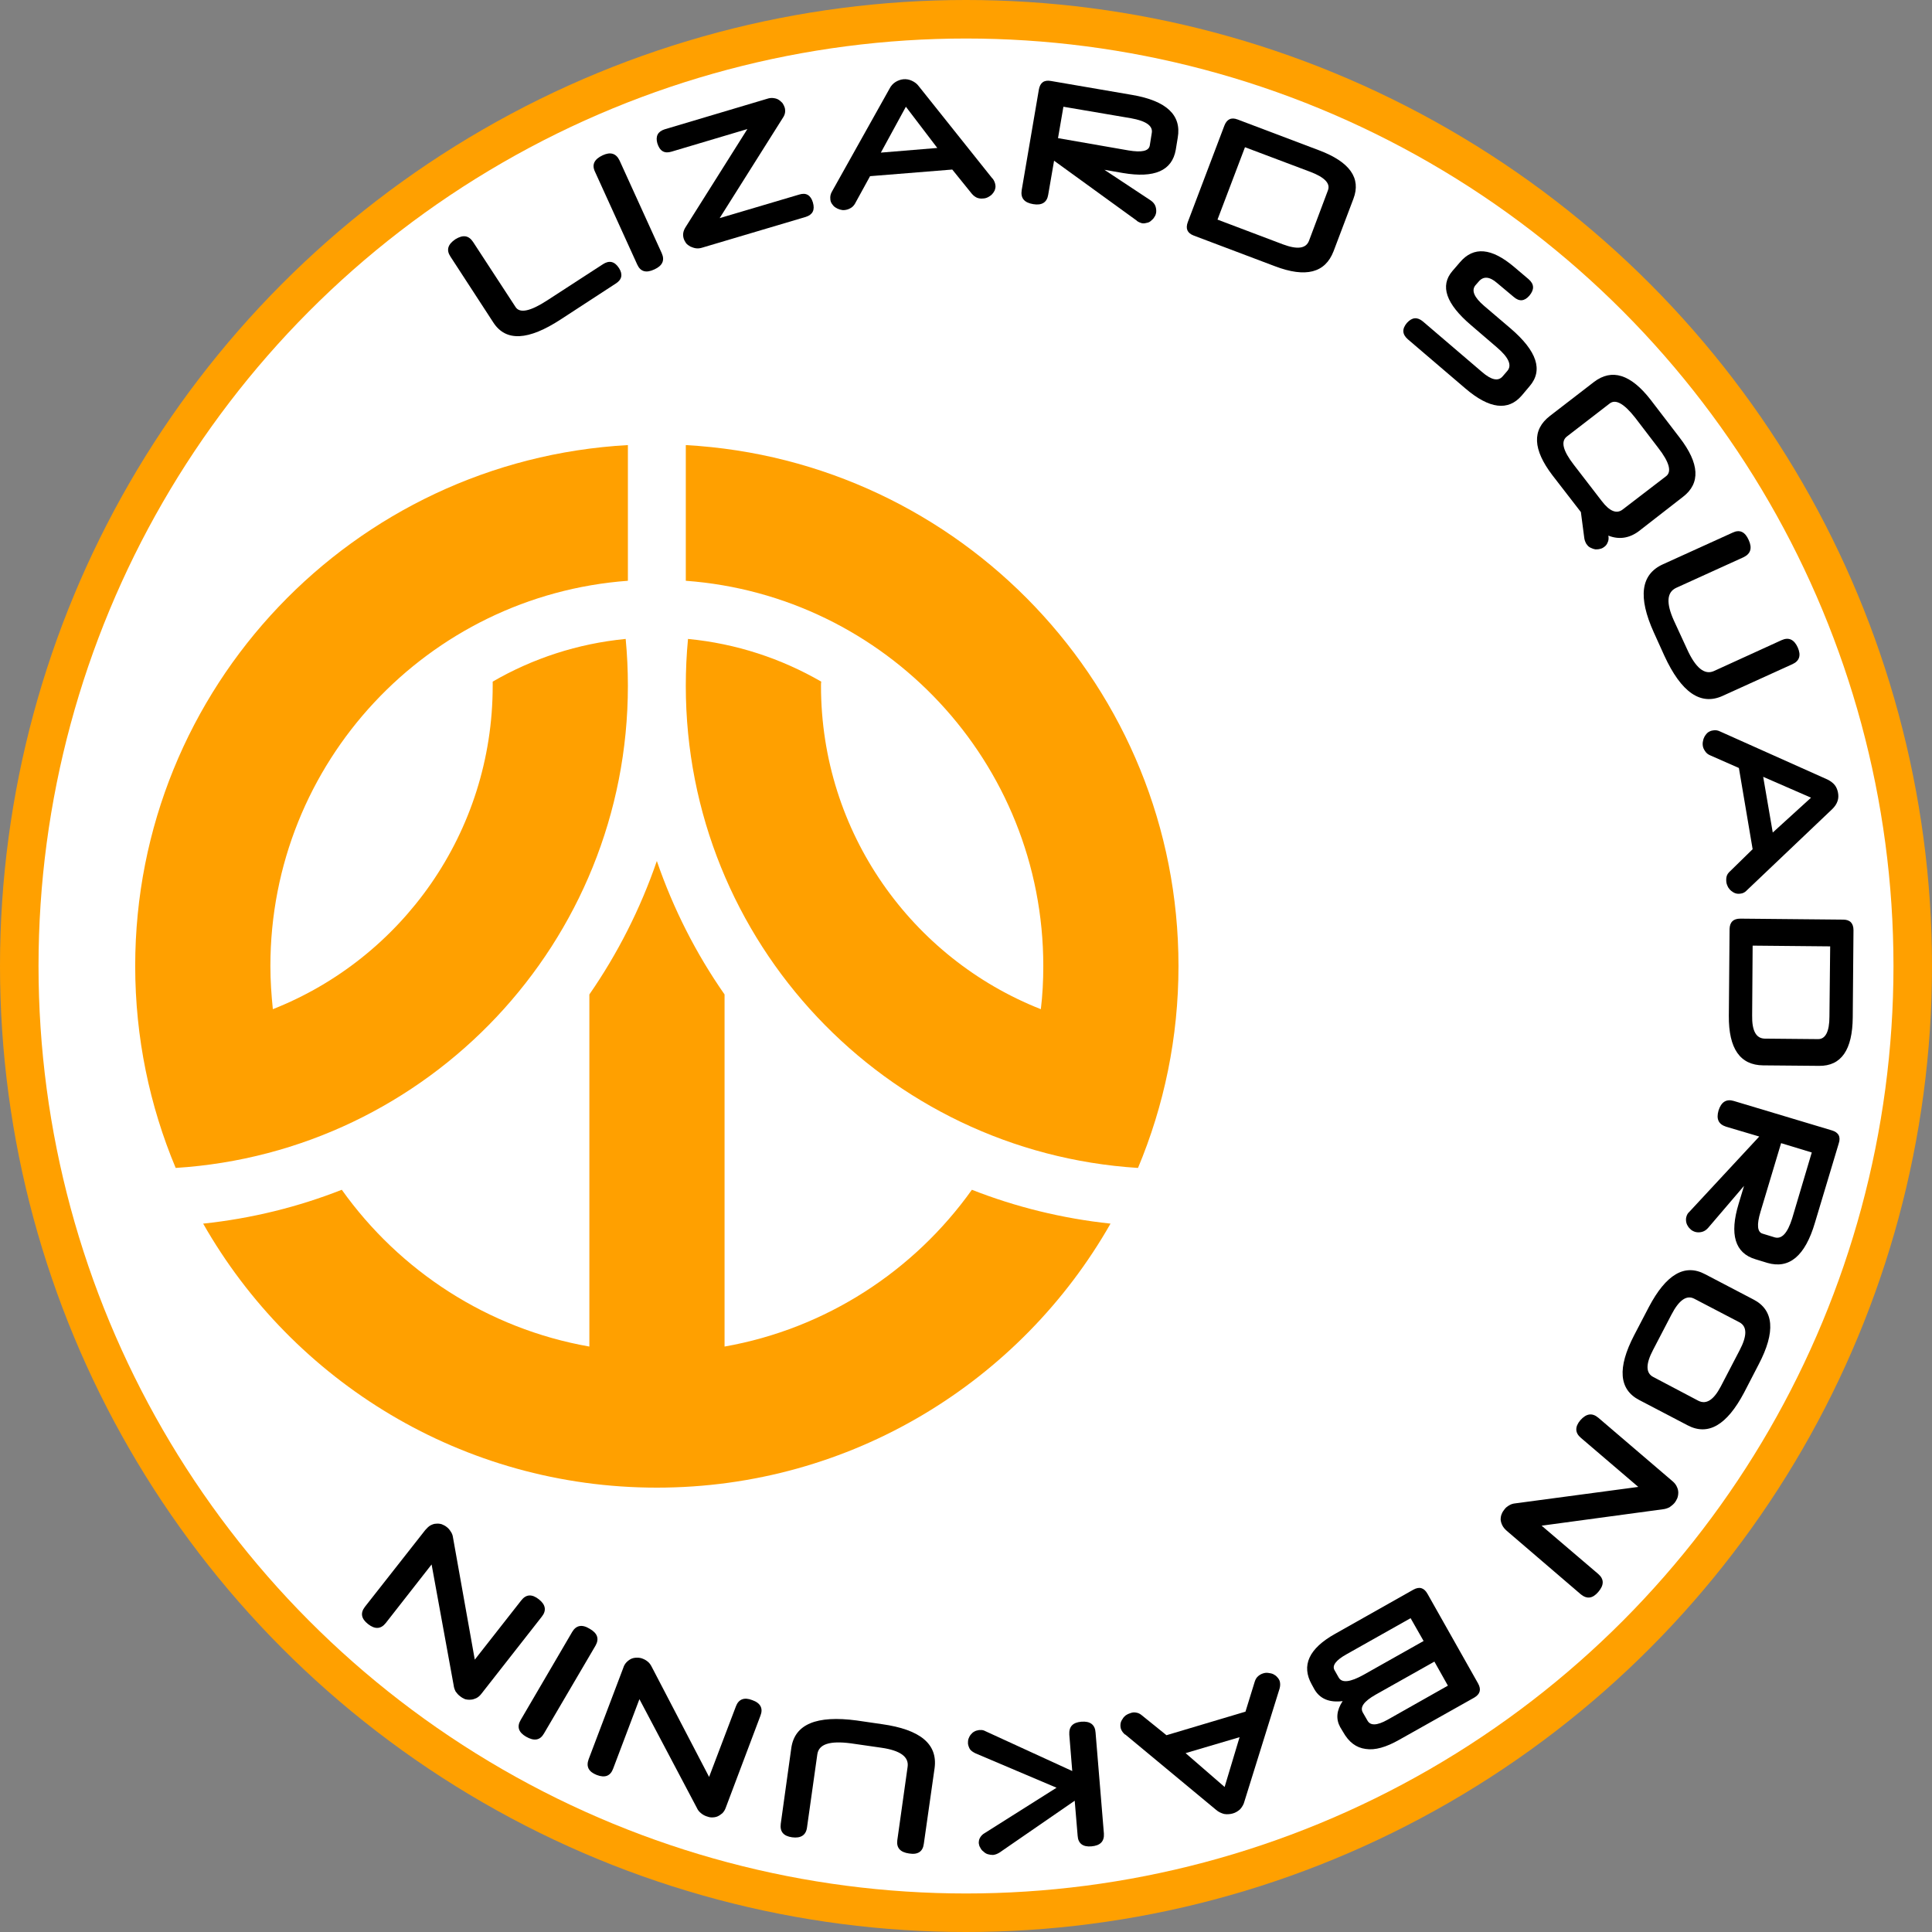 <?xml version="1.0" encoding="UTF-8" standalone="no"?>
<!-- Creator: CorelDRAW X7 -->

<svg
   xmlns:dc="http://purl.org/dc/elements/1.1/"
   xmlns:cc="http://creativecommons.org/ns#"
   xmlns:rdf="http://www.w3.org/1999/02/22-rdf-syntax-ns#"
   xmlns:svg="http://www.w3.org/2000/svg"
   xmlns="http://www.w3.org/2000/svg"
   xmlns:sodipodi="http://sodipodi.sourceforge.net/DTD/sodipodi-0.dtd"
   xmlns:inkscape="http://www.inkscape.org/namespaces/inkscape"
   xml:space="preserve"
   width="7.874in"
   height="7.874in"
   version="1.1"
   style="clip-rule:evenodd;fill-rule:evenodd;image-rendering:optimizeQuality;shape-rendering:geometricPrecision;text-rendering:geometricPrecision"
   viewBox="0 0 7874.001 7874.001"
   id="svg3849"
   inkscape:version="0.91 r13725"
   sodipodi:docname="Nomads - Lizard Squadron - [N3] [Vyo].svg"><rect x="0" y="0" width="7874.001" height="7874.001" fill="#808080" stroke="none"/><sodipodi:namedview
     pagecolor="#ffffff"
     bordercolor="#666666"
     borderopacity="1"
     objecttolerance="10"
     gridtolerance="10"
     guidetolerance="10"
     inkscape:pageopacity="0"
     inkscape:pageshadow="2"
     inkscape:window-width="640"
     inkscape:window-height="480"
     id="namedview3887"
     showgrid="false"
     inkscape:zoom="0.23838384"
     inkscape:cx="736.83001"
     inkscape:cy="849.33005"
     inkscape:window-x="0"
     inkscape:window-y="0"
     inkscape:window-maximized="0"
     inkscape:current-layer="svg3849" /><defs
     id="defs3851"><style
       type="text/css"
       id="style3853"><![CDATA[
    .fil2 {fill:none}
    .fil0 {fill:#FFA000}
    .fil1 {fill:white}
    .fil3 {fill:black;fill-rule:nonzero}
   ]]></style></defs><g
     id="Layer_x0020_1"
     transform="translate(3937,-7063)"><circle
       class="fil0"
       cy="11000"
       r="3937"
       id="circle3857"
       cx="0"
       style="fill:#ffa000" /><circle
       class="fil1"
       cy="11000"
       r="3780"
       id="circle3859"
       cx="0"
       style="fill:#ffffff" /><ellipse
       class="fil2"
       transform="matrix(0,-1.61,2.084,0,3.80704e-5,11000)"
       rx="2421"
       ry="1870"
       id="ellipse3861"
       cx="0"
       cy="0"
       style="fill:none" /><path
       class="fil3"
       d="m -1652,8365 c -132,86 -223,91 -274,13 l -175,-269 c -18,-27 -11,-50 20,-71 31,-19 54,-16 72,11 l 173,265 c 17,27 60,18 128,-26 l 228,-148 c 26,-17 48,-12 66,16 16,25 12,47 -14,63 l -224,146 z"
       id="path3863"
       inkscape:connector-curvature="0"
       style="fill:#000000;fill-rule:nonzero" /><path
       id="1"
       class="fil3"
       d="m -1240,8095 c 13,29 3,51 -30,66 -34,16 -57,9 -70,-20 l -172,-378 c -14,-29 -3,-51 31,-67 32,-15 55,-8 69,21 l 172,378 z"
       inkscape:connector-curvature="0"
       style="fill:#000000;fill-rule:nonzero" /><path
       id="2"
       class="fil3"
       d="m -891,7589 -309,92 c -29,9 -48,-2 -58,-34 -8,-29 2,-48 30,-57 l 423,-126 c 8,-2 15,-2 22,-1 7,1 14,3 20,7 5,3 10,8 15,13 4,6 7,12 9,18 4,14 2,28 -6,40 l -259,411 324,-96 c 28,-9 47,2 56,32 9,31 -1,50 -29,59 l -421,125 c -9,3 -18,4 -26,3 -8,-1 -16,-4 -23,-7 -7,-4 -13,-8 -18,-14 -4,-6 -8,-13 -10,-20 -4,-15 -2,-29 8,-45 l 252,-400 z"
       inkscape:connector-curvature="0"
       style="fill:#000000;fill-rule:nonzero" /><path
       id="3"
       class="fil3"
       d="m -347,7685 230,-19 -128,-168 -102,187 z m 291,69 -335,27 -62,113 c -5,8 -11,14 -19,18 -7,4 -14,6 -22,7 -7,1 -13,0 -20,-2 -7,-2 -13,-5 -19,-9 -6,-4 -10,-9 -14,-15 -4,-6 -6,-13 -6,-20 -1,-9 1,-19 6,-28 l 235,-420 c 6,-12 14,-21 25,-28 10,-6 21,-10 32,-11 12,-1 23,1 34,6 11,5 21,12 29,23 l 300,376 0,-1 c 7,9 11,19 12,29 1,7 -1,14 -3,20 -3,6 -7,12 -11,16 -5,5 -11,9 -17,12 -6,3 -13,5 -20,5 -8,1 -16,0 -24,-3 -7,-3 -14,-8 -21,-16 l -80,-99 z"
       inkscape:connector-curvature="0"
       style="fill:#000000;fill-rule:nonzero" /><path
       id="4"
       class="fil3"
       d="m 757,7606 c 6,-30 -23,-50 -84,-61 l -276,-47 -22,128 287,50 c 54,9 83,3 87,-20 l 8,-50 z m 98,67 c -15,86 -87,117 -216,95 l -75,-13 189,125 c 10,7 16,15 19,23 3,9 4,17 3,26 -1,6 -3,13 -7,18 -3,6 -8,11 -13,15 -5,5 -11,8 -17,9 -7,2 -13,3 -20,2 -8,-2 -15,-5 -22,-10 l 1,0 -338,-245 -24,139 c -5,31 -26,44 -61,38 -37,-6 -52,-25 -47,-57 l 70,-410 c 5,-28 21,-40 49,-35 l 332,57 c 139,24 201,82 185,174 l -8,49 z"
       inkscape:connector-curvature="0"
       style="fill:#000000;fill-rule:nonzero" /><path
       id="5"
       class="fil3"
       d="m 1475,7839 c 11,-28 -13,-53 -70,-75 l -268,-101 -112,295 267,101 c 59,22 94,17 106,-15 l 77,-205 z m 23,248 c -34,88 -113,109 -239,61 L 928,8023 c -26,-10 -34,-28 -24,-55 l 149,-393 c 10,-26 28,-35 54,-25 l 333,126 c 124,47 171,113 139,197 l -81,214 z"
       inkscape:connector-curvature="0"
       style="fill:#000000;fill-rule:nonzero" /><path
       id="6"
       class="fil3"
       d="m 2265,8675 c -55,64 -132,55 -230,-29 l -234,-200 c -23,-20 -25,-42 -4,-67 21,-23 42,-25 65,-6 l 241,206 c 38,33 66,39 84,18 l 19,-22 c 20,-23 6,-55 -42,-96 l -106,-91 c -102,-87 -127,-160 -76,-220 l 31,-36 c 56,-66 129,-59 221,19 l 59,50 c 23,20 24,42 3,67 -20,23 -41,25 -64,5 l -68,-57 c -30,-26 -55,-28 -74,-6 l -14,16 c -17,21 -5,49 36,84 l 108,92 c 107,92 133,170 77,235 l -32,38 z"
       inkscape:connector-curvature="0"
       style="fill:#000000;fill-rule:nonzero" /><path
       id="7"
       class="fil3"
       d="m 2853,9004 c 24,-18 14,-57 -32,-116 l -94,-123 c -45,-57 -79,-76 -103,-58 l -175,135 c -26,20 -16,58 28,115 l 114,148 c 32,42 61,54 86,34 l 176,-135 z m -111,224 c -39,29 -81,35 -124,18 2,11 1,20 -3,28 -3,8 -8,14 -14,18 -5,4 -11,7 -17,8 -6,2 -13,2 -19,2 -6,-1 -12,-3 -18,-6 -7,-3 -12,-7 -16,-13 -3,-3 -5,-7 -7,-12 -2,-4 -3,-9 -4,-14 l -14,-107 -116,-150 c -80,-105 -84,-185 -10,-242 l 179,-138 c 73,-56 150,-32 231,72 l 118,154 c 82,106 86,187 14,242 l -180,140 z"
       inkscape:connector-curvature="0"
       style="fill:#000000;fill-rule:nonzero" /><path
       id="8"
       class="fil3"
       d="m 3084,9899 c -90,41 -169,-14 -238,-164 l -43,-95 c -65,-144 -53,-236 37,-277 l 284,-129 c 29,-14 51,-4 66,30 15,33 8,56 -21,70 l -275,125 c -38,18 -41,62 -9,133 l 53,115 c 35,78 72,108 110,91 l 276,-126 c 29,-13 51,-3 66,30 14,32 7,55 -22,68 l -284,129 z"
       inkscape:connector-curvature="0"
       style="fill:#000000;fill-rule:nonzero" /><path
       id="9"
       class="fil3"
       d="m 3249,10229 39,227 156,-142 -195,-85 z m -43,295 -56,-331 -118,-52 c -9,-4 -15,-9 -20,-17 -5,-7 -8,-14 -9,-21 -1,-7 -1,-13 1,-21 1,-7 4,-13 7,-19 4,-6 8,-11 13,-15 6,-4 12,-7 20,-8 9,-2 19,-1 29,4 l 438,196 c 12,6 22,13 30,23 7,9 11,20 13,31 2,11 2,23 -2,34 -4,12 -11,22 -21,32 l -347,330 0,0 c -8,9 -17,14 -27,15 -7,1 -14,1 -20,-1 -7,-2 -13,-6 -18,-10 -5,-4 -10,-10 -13,-15 -3,-6 -6,-13 -7,-20 -1,-8 -1,-16 1,-24 2,-8 7,-15 15,-22 l 91,-89 z"
       inkscape:connector-curvature="0"
       style="fill:#000000;fill-rule:nonzero" /><path
       id="10"
       class="fil3"
       d="m 3473,11298 c 30,0 46,-31 46,-92 l 3,-286 -316,-3 -2,285 c -1,62 16,93 51,94 l 218,2 z m -224,107 c -94,-1 -141,-68 -140,-202 l 3,-354 c 1,-28 15,-42 44,-42 l 419,4 c 28,0 42,15 42,43 l -3,355 c -1,133 -47,199 -137,198 l -228,-2 z"
       inkscape:connector-curvature="0"
       style="fill:#000000;fill-rule:nonzero" /><path
       id="11"
       class="fil3"
       d="m 3296,12106 c 29,8 52,-17 71,-77 l 80,-269 -125,-38 -84,280 c -16,53 -13,83 9,89 l 49,15 z m -79,89 c -83,-25 -106,-101 -68,-226 l 22,-73 -147,172 c -8,9 -17,14 -26,16 -8,2 -17,2 -25,0 -7,-2 -13,-5 -18,-9 -5,-5 -10,-9 -13,-15 -4,-6 -6,-12 -7,-18 -1,-7 -1,-14 1,-20 2,-8 6,-15 12,-20 l 0,0 285,-307 -135,-40 c -31,-10 -41,-31 -31,-66 11,-35 32,-48 62,-39 l 400,120 c 27,8 37,26 28,53 l -97,323 c -40,136 -105,190 -194,164 l -49,-15 z"
       inkscape:connector-curvature="0"
       style="fill:#000000;fill-rule:nonzero" /><path
       id="12"
       class="fil3"
       d="m 2985,12772 c 32,16 62,-3 91,-58 l 77,-148 c 31,-59 31,-97 -1,-114 l -184,-96 c -31,-16 -62,5 -93,65 l -75,144 c -30,57 -30,94 1,110 l 184,97 z m -241,-3 c -83,-43 -90,-131 -21,-264 l 60,-115 c 70,-133 146,-178 229,-134 l 197,103 c 84,43 91,132 22,264 l -60,116 c -70,132 -146,177 -230,133 l -197,-103 z"
       inkscape:connector-curvature="0"
       style="fill:#000000;fill-rule:nonzero" /><path
       id="13"
       class="fil3"
       d="m 2204,13302 c -8,-7 -14,-14 -18,-22 -4,-8 -6,-15 -7,-23 0,-8 1,-16 4,-23 3,-8 7,-14 12,-20 5,-7 12,-12 19,-16 8,-5 16,-7 25,-8 l 501,-67 -234,-200 c -24,-20 -25,-45 -2,-72 24,-27 48,-31 73,-10 l 304,260 c 7,6 13,14 16,21 4,8 6,16 6,24 0,7 -1,15 -4,23 -3,7 -7,14 -12,20 -6,7 -13,12 -20,17 -8,4 -17,7 -26,8 l -495,67 231,197 c 24,21 24,45 0,73 -23,27 -46,30 -71,10 l -302,-259 z"
       inkscape:connector-curvature="0"
       style="fill:#000000;fill-rule:nonzero" /><path
       id="14"
       class="fil3"
       d="m 1964,13933 -55,-98 -240,135 c -47,27 -64,50 -52,72 l 19,33 c 12,22 39,21 82,-3 l 246,-139 z m -99,-182 -53,-93 -261,147 c -43,24 -60,46 -49,65 l 17,30 c 13,23 47,19 101,-11 l 245,-138 z m -340,351 c -18,-33 -15,-68 10,-106 -55,7 -93,-10 -115,-48 l -11,-20 c -43,-77 -12,-146 95,-206 l 319,-180 c 25,-14 44,-8 58,17 l 206,365 c 14,25 8,44 -16,58 l -306,172 c -53,30 -98,43 -136,37 -39,-5 -69,-28 -92,-69 l -12,-20 z"
       inkscape:connector-curvature="0"
       style="fill:#000000;fill-rule:nonzero" /><path
       id="15"
       class="fil3"
       d="m 1115,14143 -220,65 159,138 61,-203 z m -298,-8 322,-96 38,-123 c 3,-9 7,-16 14,-22 6,-5 13,-9 20,-11 6,-2 13,-3 20,-2 8,1 14,2 21,5 6,3 12,7 16,12 5,5 9,11 11,18 2,9 2,18 -1,29 l -143,459 c -3,13 -10,24 -18,33 -9,8 -19,14 -30,17 -11,3 -23,4 -35,2 -11,-3 -23,-8 -33,-17 l -370,-307 0,1 c -9,-7 -15,-16 -18,-25 -2,-8 -2,-14 -1,-21 1,-6 4,-13 8,-18 3,-6 8,-11 13,-15 6,-4 12,-7 19,-9 8,-3 16,-4 24,-2 8,1 16,5 24,12 l 99,80 z"
       inkscape:connector-curvature="0"
       style="fill:#000000;fill-rule:nonzero" /><path
       id="16"
       class="fil3"
       d="M 369,14349 39,14209 c -10,-5 -18,-10 -23,-17 -4,-7 -7,-15 -8,-23 0,-6 0,-13 2,-19 2,-6 5,-12 9,-17 4,-5 9,-10 15,-13 5,-3 12,-5 19,-6 4,0 8,0 13,0 5,1 9,2 14,5 l 353,162 -12,-148 c -2,-33 14,-50 49,-53 36,-3 56,12 58,44 l 34,412 c 2,32 -15,49 -51,52 -35,3 -54,-12 -56,-43 l -12,-143 -306,211 c -8,5 -17,9 -27,10 -7,0 -14,-1 -21,-3 -7,-2 -13,-6 -18,-11 -6,-4 -10,-10 -13,-16 -4,-6 -5,-12 -6,-18 0,-8 1,-15 5,-22 4,-7 10,-14 19,-19 l 293,-185 z"
       inkscape:connector-curvature="0"
       style="fill:#000000;fill-rule:nonzero" /><path
       id="17"
       class="fil3"
       d="m -712,14187 c 14,-97 103,-134 267,-112 l 103,15 c 156,22 227,81 214,179 l -44,309 c -4,31 -24,45 -60,39 -36,-5 -52,-23 -48,-54 l 42,-299 c 6,-41 -30,-67 -107,-78 l -125,-18 c -85,-11 -130,3 -136,45 l -42,298 c -4,31 -25,45 -61,40 -35,-5 -50,-23 -46,-55 l 43,-309 z"
       inkscape:connector-curvature="0"
       style="fill:#000000;fill-rule:nonzero" /><path
       id="18"
       class="fil3"
       d="m -1397,13861 c 3,-10 8,-18 14,-24 6,-6 13,-11 20,-14 7,-3 15,-4 23,-4 7,0 15,1 22,4 8,3 15,7 22,13 6,5 11,12 15,20 l 234,449 109,-287 c 11,-30 34,-39 67,-26 34,12 45,34 33,64 l -141,374 c -3,9 -8,17 -14,23 -6,5 -13,10 -20,13 -7,3 -15,4 -23,4 -8,0 -15,-2 -23,-5 -8,-3 -15,-7 -22,-13 -7,-6 -12,-12 -16,-21 l -234,-443 -107,283 c -11,30 -33,39 -67,26 -33,-13 -44,-34 -33,-64 l 141,-372 z"
       inkscape:connector-curvature="0"
       style="fill:#000000;fill-rule:nonzero" /><path
       id="19"
       class="fil3"
       d="m -1605,13714 c 16,-27 40,-32 71,-13 32,18 40,41 24,69 l -210,358 c -16,28 -40,32 -73,13 -31,-18 -38,-41 -22,-68 l 210,-359 z"
       inkscape:connector-curvature="0"
       style="fill:#000000;fill-rule:nonzero" /><path
       id="20"
       class="fil3"
       d="m -2204,13299 c 7,-8 14,-15 21,-19 8,-4 15,-7 23,-7 8,-1 16,0 23,2 7,3 14,6 20,11 7,5 12,11 17,19 5,7 8,15 9,23 l 89,499 189,-241 c 20,-26 44,-27 72,-5 28,22 32,46 12,71 l -246,314 c -6,8 -13,14 -21,18 -7,3 -15,6 -22,6 -8,1 -16,0 -24,-2 -7,-3 -14,-7 -20,-12 -7,-5 -13,-12 -18,-19 -4,-8 -7,-16 -8,-25 l -90,-493 -187,239 c -20,25 -44,26 -72,4 -28,-22 -32,-45 -13,-70 l 246,-313 z"
       inkscape:connector-curvature="0"
       style="fill:#000000;fill-rule:nonzero" /><path
       class="fil0"
       d="m 589,12050 c -366,643 -1057,1076 -1849,1076 -792,0 -1483,-433 -1849,-1076 198,-21 387,-68 565,-138 235,330 594,566 1009,639 l 0,-1435 c 115,-166 208,-349 275,-544 67,195 160,378 276,544 l 0,1435 c 414,-73 773,-309 1008,-639 178,70 368,117 565,138 z M -1142,8877 c 1119,62 2008,988 2008,2123 0,292 -59,570 -165,823 -1029,-65 -1843,-920 -1843,-1965 0,-64 3,-128 9,-191 197,19 380,80 543,174 -1,5 -1,11 -1,17 0,599 371,1111 896,1318 7,-57 10,-116 10,-176 0,-830 -642,-1510 -1457,-1570 l 0,-553 z m -245,790 c 6,63 9,127 9,191 0,1045 -814,1900 -1843,1965 -106,-253 -165,-531 -165,-823 0,-1135 889,-2061 2008,-2123 l 0,553 c -815,60 -1457,740 -1457,1570 0,60 4,118 10,176 525,-207 896,-719 896,-1318 0,-6 0,-12 0,-17 162,-94 346,-155 542,-174 z"
       id="path3885"
       inkscape:connector-curvature="0"
       style="fill:#ffa000" /></g></svg>